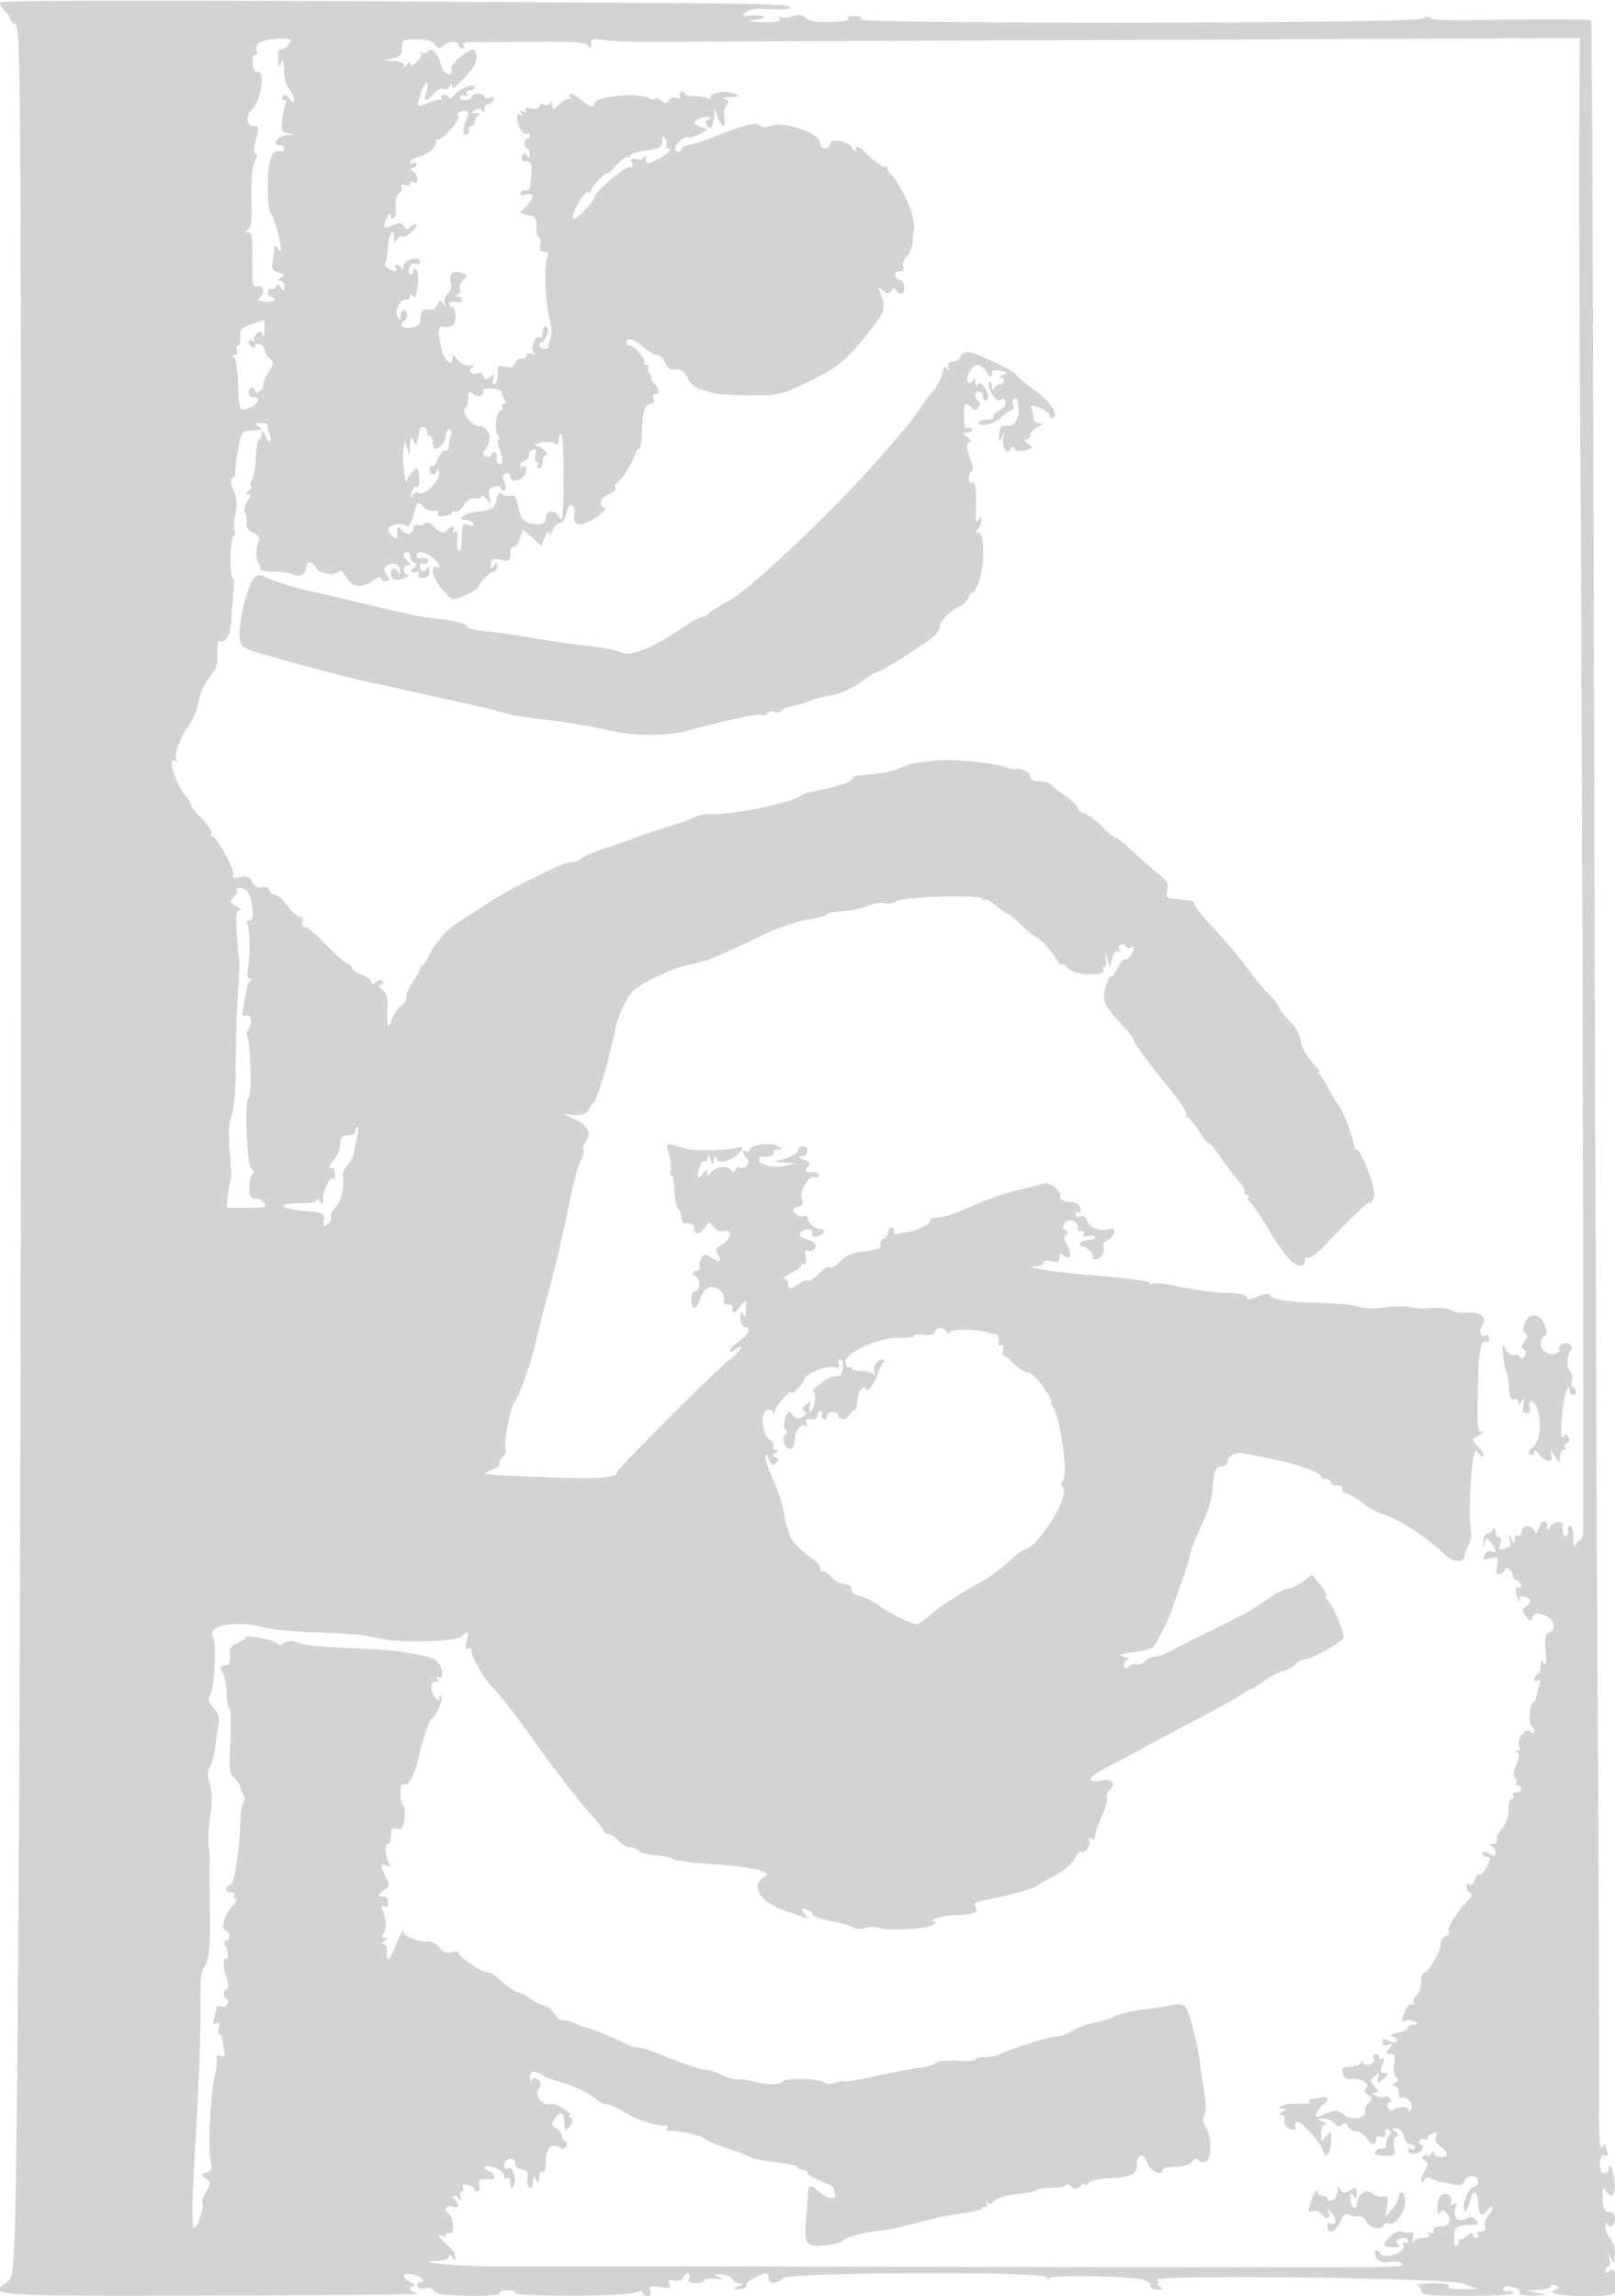 <svg xmlns="http://www.w3.org/2000/svg" width="500" height="711"><path d="M0 .83c0 .565.675 1.702 1.5 2.527.825.825 1.5 1.82 1.5 2.211 0 .391.788 1.287 1.75 1.991C6.409 8.772 6.5 22.104 6.5 263.169 6.5 495.11 5.668 668.029 4.422 695c-.415 8.988-.768 10.698-2.453 11.872-5.879 4.097-5.25 4.135 64.281 3.978 36.438-.082 65.013-.337 63.5-.566-2.734-.414-3.888-2.222-1.5-2.352.688-.037.237-.556-1-1.152-1.238-.597-2.25-1.482-2.25-1.967 0-1.376 5.331-.32 5.822 1.153.241.722.004 1.045-.526.717-.529-.327-.963.09-.963.928 0 1.075.655 1.358 2.229.963 1.389-.349 2.427-.044 2.755.808.39 1.017 3.137 1.414 10.694 1.544 5.814.1 9.932-.21 9.614-.724-.306-.495.786-.938 2.427-.984 1.641-.047 2.736.316 2.433.807-.733 1.185 33.975 1.131 37.103-.058 1.527-.581 2.412-.56 2.412.058 0 .536.661.975 1.469.975.956 0 1.246-.578.832-1.658-.543-1.414-.105-1.572 2.972-1.073 3.02.491 3.509.327 2.999-1.002-.47-1.226-.129-1.463 1.495-1.038 1.289.337 2.31.012 2.637-.84.293-.764.983-1.389 1.533-1.389.55 0 .741.675.425 1.5-.421 1.097.125 1.5 2.031 1.5 1.434 0 2.607-.372 2.607-.827 0-.455 1.463-.676 3.25-.492 2.651.273 2.882.161 1.25-.608-1.742-.821-1.63-.921.869-.78 1.578.09 3.088.735 3.357 1.435.268.7 1.227 1.304 2.131 1.342 1.283.055 1.205.259-.357.93-1.908.82-1.897.863.25.93 1.238.038 2.254-.492 2.258-1.18.004-.687 1.219-1.812 2.699-2.5 3.494-1.622 4.293-1.576 4.293.25 0 1.948 2.433 1.924 4.4-.042 1.813-1.814 81.6-2.099 81.6-.292 0 .524.558.607 1.24.186 1.535-.949 24.77-.459 28.521.601 1.507.426 2.626 1.285 2.489 1.91-.138.626.762 1.13 2 1.122 1.819-.013 1.963-.201.75-.985-.825-.533-1.05-.983-.5-1 .55-.017.368-.431-.405-.92-2.841-1.799 89.837-.722 94.905 1.102l4.5 1.62-4.809.099c-2.974.061-4.573-.283-4.191-.901.387-.626-1.555-.97-5.191-.921-3.195.043-5.246.306-4.559.583.687.278 1.25 1.128 1.25 1.89 0 1.117 2.817 1.386 14.54 1.386 9.291 0 14.32-.356 13.931-.986-.335-.541-.997-.745-1.471-.452-.474.293-1.144.075-1.49-.484-.695-1.124 1.453-1.351 3.902-.411.867.332 1.328 1.007 1.023 1.5-.304.492 1.611.836 4.256.763 4.668-.127 4.707-.153 1.309-.868l-3.5-.737 3.75-.131c2.063-.073 3.75-.568 3.75-1.101 0-.532.765-.675 1.699-.316 1.063.408 1.251.802.5 1.052-3.704 1.235-.021 2.233 8.242 2.233 10.472 0 10.735-.143 9.889-5.356-.481-2.959-.86-3.449-1.963-2.534-1.003.833-1.367.836-1.367.012 0-.617.408-1.122.906-1.122.499 0 .715-1.013.48-2.25-.398-2.097-.362-2.114.523-.25.8 1.683.962 1.424 1.021-1.628.04-2.08-.57-4.158-1.43-4.872-.825-.685-1.464-2.202-1.421-3.372.043-1.171.307-1.563.585-.872.714 1.771 2.336.511 2.336-1.815 0-1.204-.685-1.941-1.804-1.941-1.426 0-1.846-.893-2.001-4.25-.156-3.361.023-3.884.854-2.5 1.851 3.084 3.04 1.892 2.741-2.749-.24-3.727-1.79-6.758-1.79-3.501 0 .55-.622 1-1.383 1-.899 0-1.34-1.055-1.26-3.015.086-2.113.533-2.857 1.494-2.489.932.358 1.176.016.76-1.066-.336-.877-.618-1.894-.626-2.262-.009-.367-.48.007-1.048.832-.726 1.054-.977-3.402-.846-15 .103-9.075-.099-63.75-.448-121.5-.348-57.75-.856-198.782-1.127-313.405-.271-114.623-.657-208.57-.857-208.77-.397-.396-18.023-.423-37.409-.057-6.738.128-12.385-.17-12.548-.661-.164-.492-1.21-.405-2.325.191-2.741 1.467-174.788 1.676-173.883.212.364-.589-.546-1.004-2.185-.995-1.807.01-2.357.303-1.54.821.727.462-1.54.882-5.32.987-4.648.128-7.019-.25-8.052-1.283-1.099-1.099-2.102-1.222-4.015-.495-1.402.533-3.032.672-3.62.308-.634-.392-.78-.191-.357.492.511.828-.932 1.115-5.096 1.013-5.561-.136-5.638-.172-1.809-.858 4.034-.722 1.775-1.579-2.979-1.13-1.599.152-1.735-.056-.709-1.082.851-.851 3.487-1.158 7.979-.932 3.69.186 6.332-.043 5.872-.509-1.245-1.259-.901-1.254-127.413-1.923C37.291.001 0 .13 0 .83m80.036 12.626c-.664.801-.918 1.926-.563 2.5.355.574.139 1.044-.48 1.044-.638 0-.989 1.192-.809 2.75.178 1.547.863 2.641 1.566 2.5 2.564-.513 1.027 9.313-1.838 11.75-1.763 1.5-1.636 5 .182 5 2.18 0 2.247.324.98 4.743-.576 2.007-.57 3.451.016 3.813.518.32.619 1.106.224 1.746-1.278 2.066-1.581 5.068-1.436 14.198.09 5.687-.121 6.96-1.279 7.735-.762.509-.719.739.14.75 1.342.016 1.493 1.218 1.372 10.866-.063 5.057.206 6.241 1.322 5.813 1.793-.688 2.766 1.737 1.289 3.214-.617.617-.92 1.16-.672 1.205 2.867.531 4.95.426 4.95-.25 0-.458-.45-.833-1-.833s-1-.702-1-1.559.412-1.305.915-.994c.503.311 1.143 0 1.423-.691.386-.95.768-.891 1.571.244.915 1.294 1.062 1.26 1.076-.25.008-.963-.547-1.757-1.235-1.765-.836-.011-.753-.342.25-1 1.25-.821 1.122-1.089-.768-1.606-1.791-.491-2.176-1.174-1.832-3.25.239-1.446.479-3.304.533-4.129.087-1.333.205-1.333 1.067 0 .631.977.975 1.069.985.264.026-2.118-2.413-10.736-3.202-11.313-1.004-.734-1.202-11.624-.286-15.701.66-2.938 1.531-3.719 3.753-3.368.412.065.75-.332.75-.882s-.661-1-1.469-1c-2.651 0-.431-2.994 2.326-3.136 2.397-.124 2.431-.177.364-.574-2.015-.386-2.224-.891-1.805-4.37.261-2.164.751-4.381 1.088-4.927.338-.546.111-.993-.504-.993s-.798-.518-.406-1.151c.493-.798 1.125-.586 2.059.691 1.15 1.573 1.347 1.605 1.347.223 0-.891-.675-2.295-1.5-3.12-.841-.841-1.531-3.399-1.57-5.822-.054-3.332-.267-3.863-.93-2.321-.709 1.65-.872 1.402-.93-1.417-.038-1.879.209-3.138.549-2.797.612.612 3.381-1.611 3.381-2.715 0-1.281-8.816-.498-9.964.885m44.413 1.405c.041 2.113-.525 2.739-2.949 3.259l-3 .643 3.25.119c1.861.067 3.257.652 3.265 1.368.011.833.339.75.985-.25.636-.984.975-1.074.985-.26.01.844.638.707 1.964-.428 1.072-.918 1.677-2.108 1.345-2.645-.332-.537-.115-.674.482-.305.597.369 1.382.191 1.744-.394 1.006-1.629 3.24.665 3.995 4.101.668 3.042 3.801 4.237 3.279 1.25-.301-1.724 6.015-6.843 7.102-5.756.916.915.698 3.813-.396 5.265-3.127 4.152-6.502 7.296-6.515 6.07-.013-1.182-.15-1.185-.889-.02-.48.758-1.361 1.076-1.958.708-.596-.369-1.872.248-2.834 1.371-2.352 2.748-3.459 2.581-2.343-.354.501-1.319.636-2.673.299-3.009-.336-.337-1.187 1.062-1.891 3.109-1.547 4.5-1.424 4.673 2.242 3.163 1.589-.654 3.26-1.105 3.713-1.003.454.103.586-.2.294-.672-.291-.472.125-.858.926-.858s1.456.444 1.456.987c0 .542.787.092 1.75-1 1.894-2.149 6.25-3.701 6.25-2.226 0 .498-.702.906-1.559.906-.924 0-1.268.47-.846 1.155.426.689.276.884-.371.483-.597-.369-1.368-.213-1.714.346-.348.562.291 1.016 1.431 1.016 1.132 0 2.059-.45 2.059-1s.9-1 2-1 2 .436 2 .969c0 .532.736.686 1.636.34 1.135-.435 1.48-.195 1.125.782-.281.775-1.017 1.297-1.636 1.159-.619-.137-1.132.538-1.14 1.5-.011 1.185-.261 1.363-.777.553-.502-.79-1.263-.88-2.234-.266-1.204.761-1.107.95.526 1.027 1.1.051 1.438.321.75.598-.687.278-1.25 1.142-1.25 1.921 0 .779-.47 1.417-1.044 1.417-.574 0-.915.563-.757 1.25.158.688-.16 1.362-.706 1.5-1.29.325-1.348-1.663-.132-4.504 1.146-2.68.56-3.536-1.802-2.63-.967.371-1.286.934-.726 1.281.562.347-.463 2.214-2.344 4.266-1.839 2.007-3.601 3.391-3.916 3.076-.315-.315-.573-.015-.573.666 0 1.829-2.401 3.907-5.379 4.654-1.442.362-2.621 1.086-2.621 1.608 0 .523.45.673 1 .333s1-.141 1 .441-.562 1.073-1.25 1.091c-.826.021-.711.445.338 1.25 1.63 1.251 1.47 4.181-.173 3.165-.503-.311-.915-.103-.915.463 0 .565-.749.74-1.664.389-1.037-.398-1.418-.241-1.011.418.359.581.009 1.591-.779 2.245-.839.696-1.279 2.393-1.063 4.1.202 1.602-.048 3.169-.557 3.484-.51.315-.933-.017-.941-.737-.02-1.708-1.948 1.149-1.97 2.92-.012.956.554.969 2.557.056 2.059-.938 2.741-.896 3.423.208.705 1.139 1.126 1.152 2.429.07.867-.719 1.576-.903 1.576-.408 0 1.332-3.727 4.285-4.47 3.542-.351-.352-1.057.023-1.569.832-.78 1.234-.933 1.189-.946-.279-.032-3.645-1.635-1.564-1.871 2.428-.135 2.298-.506 4.598-.823 5.112-.318.513.043 1.326.801 1.806 1.864 1.181 3.136 1.13 2.378-.096-.34-.55-.179-1 .358-1 .536 0 1.202.562 1.48 1.25.277.688.54.336.583-.782.084-2.156 5.079-3.484 5.079-1.35 0 .603-.631.854-1.401.558-.834-.32-1.607.245-1.907 1.393-.278 1.062-.097 1.931.402 1.931.498 0 .906-.54.906-1.2 0-.756.348-.849.942-.25.519.523.68 2.898.358 5.279-.389 2.884-.866 3.885-1.427 3-.633-.999-.846-1.019-.858-.079-.008.688-.501 1.138-1.095 1-1.787-.413-3.972 3.553-2.895 5.256.802 1.269.947 1.231.96-.256.008-.963.465-1.75 1.015-1.75 1.307 0 1.294 2.7-.016 3.51-1.651 1.02-.12 2.401 2.172 1.96 2.673-.515 2.916-.778 3.11-3.357.153-2.025.892-2.511 3.37-2.214.625.075 1.437-.646 1.804-1.603.575-1.499.811-1.536 1.708-.268.873 1.234.954 1.201.506-.205-.294-.922.142-2.239.97-2.926.922-.765 1.285-2.125.937-3.512-.668-2.658.66-3.767 3.451-2.881 1.807.573 1.848.779.434 2.193-.859.859-1.335 2.149-1.06 2.867.276.719-.036 1.525-.692 1.792-.887.361-.873.506.056.565.688.043 1.25.503 1.25 1.022 0 .518-.9.769-2 .557-1.1-.212-2 .039-2 .557 0 .519.45.943 1 .943s1 1.35 1 3c0 2.807-1.102 3.615-4.25 3.118-.767-.121-1.158 1.593-.77 3.382.119.55.415 2.063.658 3.361.609 3.255 3.348 6.046 3.395 3.46.031-1.686.161-1.67 1.75.204.947 1.116 2.615 1.877 3.717 1.696 1.492-.245 1.656-.093.643.6-1.586 1.086.209 2.698 1.864 1.675.554-.343 1.281.092 1.617.966.503 1.312.884 1.366 2.18.314 1.333-1.083 1.471-1.012.915.474-.361.963-.22 1.75.312 1.75.843 0 1.454-2.977 1.08-5.271-.068-.424.942-.503 2.247-.175 1.634.41 2.559.105 2.975-.98.332-.866 1.293-1.574 2.136-1.574.842 0 1.531-.436 1.531-.969 0-.532.787-.715 1.75-.405 1.08.347 1.32.24.626-.282-1.409-1.058.155-5.752 1.616-4.849.554.343 1.008-.304 1.008-1.436s.48-2.059 1.067-2.059c1.23 0 .16 4.311-1.199 4.833-1.443.555-.973 2.167.632 2.167.825 0 1.429-.338 1.341-.75-.087-.412.192-1.553.621-2.535.428-.981.276-3.681-.338-6-1.356-5.118-1.775-16.556-.695-18.965.58-1.293.335-1.75-.939-1.75-1.231 0-1.574-.571-1.201-1.999.288-1.099.094-2.264-.431-2.589-.524-.324-.88-1.337-.791-2.251.317-3.226-.093-3.951-2.584-4.576l-2.517-.632 2.017-2.165c2.569-2.757 2.575-4.167.017-3.498-1.1.287-2 .115-2-.384 0-.498.675-.906 1.5-.906 1.661 0 1.648.036 1.992-5.25.199-3.061-.094-3.75-1.593-3.75-1.265 0-1.647-.493-1.228-1.584.489-1.275.772-1.324 1.453-.25.647 1.022.849.924.861-.416.008-.962-.36-1.75-.818-1.75-.459 0-.834-.675-.834-1.5s.375-1.5.834-1.5c.458 0 .833-.477.833-1.059s-.338-.855-.75-.605c-1.108.671-2.703-1.5-3.081-4.195-.235-1.669.03-2.136.904-1.596.847.524.981.352.427-.545-.569-.921-.421-1.069.5-.5.839.519 1.067.417.634-.283-.443-.717.191-.935 1.846-.635 1.472.267 2.52-.011 2.52-.669 0-.62.646-.879 1.435-.576.79.303 1.654.013 1.921-.643.268-.657.522-.328.565.73.075 1.831.192 1.818 2.403-.259 1.278-1.201 2.701-1.842 3.161-1.424.459.417.512.197.116-.491-1.1-1.911.818-1.488 3.399.75 2.43 2.108 4 2.563 4 1.161 0-2.345 13.645-3.734 16.902-1.722.677.419 1.497.495 1.823.17.325-.325 1.229-.062 2.009.585 1.098.912 1.604.877 2.241-.154.458-.741 1.556-1.05 2.476-.697.909.349 1.397.22 1.085-.285-.313-.506-.111-1.202.448-1.548.559-.345 1.016-.182 1.016.364s1.285.956 2.856.911c1.571-.045 3.371.237 4 .626s1.144.279 1.144-.244c0-1.481 4.579-2.266 7.167-1.229 2.149.862 2.057.949-1.167 1.115-1.925.098-2.689.389-1.697.647 1.428.37 1.56.761.632 1.878-.644.776-.955 2.538-.691 3.916.643 3.367-.826 3.195-2.082-.244l-1.004-2.75-.079 2.691c-.091 3.093-1.595 4.512-2.443 2.303-.315-.822-.062-1.494.562-1.494.624 0 .869-.266.544-.591-.785-.786-4.742.501-4.742 1.542 0 .449 1.012 1.089 2.25 1.423 2.204.596 2.192.639-.604 2.112-1.57.827-3.221 1.277-3.669 1-.928-.574-3.977 2.176-3.977 3.585 0 .511.45.929 1 .929s1-.399 1-.887c0-.487 1.238-1.107 2.75-1.378 1.513-.271 5-1.4 7.75-2.51 8.887-3.588 12.614-4.511 13.726-3.399.628.628 1.9.696 3.266.177C242.924 37.318 254 41.26 254 44.523c0 .812.675 1.477 1.5 1.477s1.5-.645 1.5-1.434c0-1.931 5.064-1.055 6.75 1.168 1.105 1.458 1.25 1.466 1.25.075 0-1.034 1.334-.24 3.892 2.319 2.141 2.14 4.504 3.736 5.25 3.546.747-.19 1.034-.162.638.063-.397.226.222 1.389 1.374 2.586 2.093 2.176 5.676 9.248 6.317 12.47.187.939.435 2.157.553 2.707.117.55.121 1.225.008 1.5-.112.275-.309 1.913-.437 3.64-.128 1.728-.97 3.878-1.871 4.779-.902.902-1.385 2.301-1.075 3.11.353.919-.038 1.471-1.042 1.471-2.028 0-2.104 1.872-.107 2.638.825.317 1.5 1.428 1.5 2.469 0 2.078-1.486 2.533-2.566.786-.482-.779-.92-.724-1.483.186-.644 1.043-1.139 1.015-2.562-.143-1.596-1.3-1.687-1.246-.963.564 1.911 4.772 1.72 5.626-2.464 11.05-7.524 9.752-10.276 12.094-19.462 16.569-8.79 4.281-9.222 4.381-18.5 4.279-5.225-.057-10.175-.324-11-.594-.825-.27-2.719-.831-4.21-1.246-1.572-.438-3.228-1.926-3.945-3.547-.921-2.08-1.843-2.725-3.615-2.531-1.716.189-2.629-.399-3.279-2.109-.496-1.304-1.553-2.371-2.35-2.371-.796 0-2.785-1.125-4.419-2.5-3.097-2.606-5.182-3.21-5.182-1.5 0 .55.365 1 .811 1 1.475 0 5.245 4.101 4.652 5.06-.319.517-.029.94.645.94s.929.296.567.658c-.362.362-.156 1.262.456 2 .613.738.802 1.342.42 1.342-.382 0 .013.707.878 1.571 1.83 1.831 2.047 3.429.464 3.429-.609 0-.848.675-.531 1.5.338.881.013 1.5-.786 1.5-1.936 0-2.811 2.699-2.838 8.75-.013 2.887-.379 5.25-.813 5.25-.435 0-1.109 1.004-1.498 2.231-.78 2.458-4.491 8.075-5.683 8.604-.416.185-.502.748-.19 1.252.311.504-.586 1.355-1.994 1.89-2.656 1.01-3.462 3.556-1.349 4.26.666.222-.489 1.559-2.568 2.972-4.481 3.045-7.548 2.747-6.896-.668.243-1.269-.056-2.614-.665-2.99-.68-.421-1.341.495-1.719 2.383-.337 1.686-1.246 3.066-2.02 3.066s-1.814 1.012-2.312 2.25c-.542 1.348-.948 1.649-1.013.75-.059-.825-.65-.253-1.313 1.272l-1.205 2.772-2.779-2.589-2.778-2.589-1.069 3.066c-.588 1.686-1.475 2.815-1.971 2.508-.497-.307-.903.582-.903 1.976 0 2.282-.298 2.474-3 1.934-2.483-.497-2.997-.277-2.985 1.275.013 1.577.17 1.636.985.375.828-1.282.972-1.246.985.25.008.963-.495 1.75-1.118 1.75-1.131 0-4.867 3.768-4.867 4.909 0 .685-5.978 3.527-7.5 3.566-1.726.043-6.5-6.137-6.5-8.416 0-1.197.45-1.899 1-1.559 1.819 1.124 1.037-1.024-1.011-2.778-2.211-1.892-4.989-2.294-4.989-.722 0 .55.338.947.75.882 2.005-.317 3.304.221 2.74 1.134-.346.559-1.047.758-1.559.441-.512-.316-.931.127-.931.984 0 1.863 1.624 2.078 2.338.309.277-.687.54-.238.583 1 .057 1.63-.488 2.25-1.98 2.25-1.151 0-1.78-.452-1.426-1.025.349-.563.263-.96-.191-.881-2.053.356-2.694-.217-1.324-1.185 1.129-.799 1.191-1.187.25-1.568-.687-.279-1.25-1.145-1.25-1.924 0-.78-.45-1.417-1-1.417-1.356 0-1.26 1.34.2 2.8.933.933.933 1.2 0 1.2-1.6 0-1.551 2.982.05 3.063.688.035.196.486-1.092 1.002-2.662 1.067-4.158.482-4.158-1.624 0-1.77 1.646-1.904 2.338-.191.318.789.533.645.583-.393.096-2.007-2.095-2.988-4.012-1.795-1.154.718-1.181 1.244-.151 2.907 1.054 1.7 1.013 2.031-.25 2.031-.829 0-1.508-.463-1.508-1.03 0-.566-1.237-.123-2.75.985-3.325 2.435-6.485 1.843-8.305-1.558-.717-1.339-1.56-2.056-1.874-1.593-1.141 1.682-6.545.891-7.32-1.073-.748-1.897-2.892-2.049-2.911-.206-.022 2.169-2.034 3.442-3.879 2.454-1.006-.538-3.911-.979-6.454-.979-2.6 0-4.373-.408-4.05-.931.317-.512.171-1.181-.324-1.487-1.022-.632-.953-5.52.101-7.181.395-.623-.399-1.687-1.832-2.453-1.594-.853-2.366-1.978-2.088-3.04.242-.928.065-2.295-.394-3.038-.504-.815-.248-2.247.646-3.61 1.128-1.723 1.178-2.264.207-2.275-.893-.011-.834-.293.198-.946.809-.512 1.151-1.251.759-1.643-.392-.391-.289-1.223.23-1.848.518-.624 1.076-3.703 1.24-6.842.164-3.138.636-5.706 1.049-5.706.413 0 .78-.787.814-1.75.046-1.27.327-1.093 1.022.645.527 1.318 1.229 2.124 1.56 1.793.331-.331.25-1.409-.18-2.395s-.711-2.131-.624-2.543c.088-.412-.854-.743-2.091-.735-1.819.013-1.963.201-.75.985 1.619 1.046 1.375 1.145-3.44 1.398-1.599.084-2.134 1.285-3.049 6.852-.61 3.713-.862 6.757-.56 6.765.302.009-.025.38-.726.825-1.028.652-1.005 1.453.115 4.116.963 2.292 1.134 4.418.556 6.926-.459 1.99-.593 4.405-.298 5.368.295.963.169 1.751-.281 1.752-.449 0-.867 2.925-.929 6.5-.061 3.574.213 6.498.61 6.498s.532 1.912.301 4.25a267.413 267.413 0 00-.697 9.09c-.255 4.468-1.927 7.195-3.728 6.082-.397-.245-.647 1.502-.555 3.882.131 3.376-.415 5.022-2.482 7.478-1.457 1.732-2.965 5.077-3.35 7.433-.386 2.357-1.703 5.635-2.928 7.285-2.708 3.649-4.769 9.351-3.893 10.769.358.579.163.743-.441.37-2.662-1.645.26 7.591 3.525 11.144.687.748 1.25 1.793 1.25 2.322 0 .529 1.586 2.547 3.524 4.485 1.938 1.938 3.261 3.948 2.941 4.467-.321.519-.201.943.266.943 1.313 0 6.81 9.993 6.446 11.72-.249 1.181.259 1.387 2.21.898 1.945-.488 2.794-.148 3.659 1.467.723 1.352 1.786 1.931 2.975 1.62 1.032-.27 2.085.13 2.383.906.293.764 1.11 1.401 1.815 1.417.704.015 2.406 1.577 3.781 3.472s3.111 3.457 3.857 3.472c.791.017 1.117.654.781 1.528-.333.868-.017 1.5.748 1.5.728 0 3.608 2.415 6.399 5.366 2.791 2.952 5.782 5.637 6.645 5.969.864.331 1.57 1.022 1.57 1.536 0 .513 1.35 1.404 3 1.979 1.65.575 3 1.574 3 2.22 0 .898.333.899 1.411.004.965-.801 1.616-.839 2.059-.123.356.577.059 1.063-.661 1.081-.841.02-.653.529.525 1.421 1.13.857 1.76 2.475 1.644 4.218-.105 1.556-.125 3.954-.045 5.329.138 2.368.22 2.327 1.564-.765.781-1.796 2.018-3.496 2.75-3.776.732-.281 1.405-1.485 1.494-2.675.09-1.19 1.085-3.41 2.211-4.933 1.126-1.524 2.048-3.238 2.048-3.811 0-.572.34-1.04.756-1.04s1.382-1.462 2.147-3.25c1.426-3.331 5.859-8.325 9.053-10.199.986-.578 4.212-2.653 7.168-4.612 2.957-1.959 7.176-4.503 9.376-5.654 11.085-5.799 16.602-8.285 18.388-8.285 1.083 0 2.564-.562 3.291-1.25.726-.687 4.021-2.097 7.321-3.132 3.3-1.035 7.35-2.447 9-3.137 1.65-.691 6.375-2.281 10.5-3.534 4.125-1.253 7.991-2.65 8.591-3.103.6-.454 2.85-.808 5-.788 7.527.072 23.773-3.291 27.675-5.729 1.313-.82 1.576-.897 6.234-1.81 4.91-.964 9.5-2.62 9.5-3.428 0-.813.202-.854 7-1.441 2.475-.214 5.85-.985 7.5-1.714 1.65-.728 3.45-1.386 4-1.462l6.601-.901c5.08-.693 18.775.609 22.899 2.176.825.314 1.884.484 2.354.377 1.814-.411 4.646 1.078 4.646 2.443 0 .916 1.052 1.433 2.917 1.433 1.604 0 3.066.337 3.25.75.183.412 2.229 2.037 4.546 3.61 2.317 1.574 4.117 3.347 4 3.941-.117.594.687 1.27 1.787 1.502 1.1.233 3.668 2.117 5.706 4.187 2.039 2.07 3.887 3.584 4.107 3.364.22-.22 2.602 1.663 5.294 4.184 2.691 2.521 6.351 5.732 8.134 7.135 2.554 2.01 3.114 3.057 2.642 4.939-.405 1.61-.157 2.436.759 2.536.747.081 2.033.24 2.858.352.825.112 2.287.271 3.25.352.962.081 1.637.564 1.5 1.072-.138.508 2.675 4.018 6.25 7.8s8.066 9.104 9.981 11.826c1.914 2.723 4.952 6.428 6.75 8.233 1.798 1.806 3.269 3.684 3.269 4.173 0 .49 1.415 2.305 3.145 4.035s3.268 4.262 3.417 5.626c.287 2.616 2.202 6.004 4.941 8.743.902.902 1.27 1.647.818 1.655-.451.009-.371.346.179.75s1.9 2.502 3 4.661c1.1 2.16 2.476 4.41 3.057 5 1.081 1.098 4.482 10.07 4.671 12.324.058.688.404 1.25.77 1.25 1.507 0 6.017 12.093 5.41 14.509-.342 1.362-.948 2.275-1.348 2.028-.648-.4-4.058 2.832-14.858 14.085-1.814 1.89-3.727 3.172-4.25 2.848-.524-.323-.952.114-.952.971s-.606 1.559-1.347 1.559c-2.269 0-4.987-3.138-10.177-11.75-2.734-4.538-5.337-8.25-5.783-8.25-.446 0-.533-.45-.193-1s.115-1-.5-1-.891-.368-.613-.818c.279-.45-.502-1.912-1.733-3.25-1.232-1.338-3.704-4.57-5.495-7.182-1.79-2.613-3.577-4.75-3.971-4.75-.394 0-1.828-1.8-3.188-4s-2.891-4-3.403-4-.65-.281-.307-.623c.544-.544-1.93-4.357-6.06-9.344-4.884-5.897-10.23-13.146-10.23-13.871 0-.476-1.238-2.199-2.75-3.829-6.534-7.043-7.079-8.167-6.009-12.384.547-2.156 1.297-3.735 1.665-3.507.368.227 1.253-.904 1.966-2.514.712-1.61 1.885-2.928 2.605-2.928s1.582-.712 1.916-1.582c.837-2.181.762-2.632-.324-1.961-.512.317-1.218.111-1.569-.457-.351-.568-1.064-.769-1.585-.447-.521.322-.646 1.074-.277 1.671.394.637.207.798-.454.39-.689-.426-1.404.387-1.843 2.095l-.717 2.791-.794-2.5c-.785-2.477-.79-2.475-.456.22.185 1.496-.043 2.485-.507 2.198-.464-.287-.603.106-.308.874.852 2.221-9.338 1.733-10.989-.526-.697-.954-1.524-1.478-1.838-1.165-.313.314-1.125-.481-1.803-1.765-1.21-2.293-5.55-6.836-6.53-6.836-.274 0-2.12-1.575-4.102-3.5-1.982-1.925-3.915-3.5-4.295-3.5-.38 0-1.97-1.099-3.534-2.443-1.564-1.344-3.209-2.217-3.656-1.941-.446.276-.812.138-.812-.307 0-1.304-24.942-.602-26.569.748-.781.648-2.351.936-3.488.638-1.138-.297-3.585.093-5.439.868-1.855.775-5.424 1.527-7.933 1.673-2.509.145-4.563.553-4.566.907-.003.354-2.817 1.138-6.255 1.742-3.437.605-9.4 2.623-13.25 4.485-14.4 6.965-18.354 8.583-22.621 9.254-4.736.745-15.43 5.686-17.912 8.276-2.074 2.166-5.035 8.608-5.472 11.908-.197 1.481-.423 2.692-.503 2.692-.145 0-.472 1.228-1.33 5-1.113 4.888-3.983 14.045-4.545 14.5-.339.275-1.125 1.4-1.745 2.5-.829 1.469-2.024 1.942-4.5 1.78l-3.372-.219 3.207 1.455c4.184 1.898 5.548 4.415 3.734 6.896-.757 1.035-1.14 2.265-.851 2.733.289.468-.132 2.089-.936 3.603-.803 1.514-2.41 7.702-3.571 13.752-1.16 6.05-3.679 16.85-5.598 24-1.918 7.15-3.675 13.9-3.904 15-1.653 7.941-5.58 19.589-7.306 21.668-1.275 1.536-3.5 13.66-2.734 14.898.263.425-.18 1.43-.984 2.234s-1.196 1.728-.871 2.053c.325.325-.658 1.066-2.186 1.647s-2.602 1.214-2.389 1.408c.214.193 8.378.639 18.142.99 17.252.621 22.747.271 22.747-1.449 0-1.024 29.074-30.133 34.83-34.872 2.287-1.882 3.946-3.634 3.688-3.892-.258-.259-1.156.099-1.994.795-.883.733-1.524.834-1.524.241 0-.564 1.238-1.856 2.75-2.873 2.973-1.998 4.037-4.348 1.968-4.348-.705 0-1.375-1.238-1.49-2.75-.159-2.106.02-2.399.767-1.25.748 1.152.97.804.956-1.5l-.018-3-1.966 2.361c-1.763 2.116-2.431 2.081-2.085-.111.065-.413-.557-.75-1.382-.75-.825 0-1.447-.337-1.382-.75.322-2.04-.299-3.277-2.142-4.263-2.316-1.239-4.239.114-5.411 3.81-.946 2.98-2.565 2.793-2.565-.297 0-1.375.402-2.5.893-2.5 1.76 0 2.231-3.436.632-4.605-1.437-1.051-1.428-1.218.089-1.8.92-.353 1.399-.916 1.064-1.25-.334-.334-.158-1.449.392-2.476.935-1.747 1.161-1.764 3.465-.254 2.523 1.653 3.148 1.012 1.521-1.558-.659-1.042-.309-1.745 1.257-2.526 2.912-1.452 3.674-5.022.917-4.301-1.217.318-2.476-.184-3.289-1.312-1.269-1.76-1.366-1.756-2.686.128-1.627 2.323-3.255 2.551-3.255.454 0-1.353-1.187-1.944-3.25-1.618-.412.065-.75-.692-.75-1.682s-.465-2.265-1.033-2.833c-.568-.568-1.075-3.133-1.127-5.7-.051-2.567-.472-4.667-.935-4.667-.463 0-.599-.634-.302-1.409.298-.775.089-3.046-.463-5.046-1.097-3.972-1.448-3.856 5.36-1.775 2.258.69 13.085.434 15.744-.372 3.02-.916.914 2.294-2.408 3.67-2.502 1.036-3.174 1.009-3.913-.158-.702-1.109-.917-.982-1.007.59-.096 1.667-.249 1.584-.916-.5-.567-1.771-.83-1.972-.9-.691-.055.995-.499 1.563-.986 1.261-.488-.301-1.157.46-1.487 1.691-.967 3.61-.666 4.375.905 2.298 1.053-1.392 1.472-1.533 1.483-.5.011.961.261 1.069.75.326 1.279-1.941 5.39-2.734 6.436-1.242.743 1.06 1.063 1.082 1.461.101.28-.691.829-1.058 1.221-.816 1.585.979 3.655-1.29 2.359-2.586-1.483-1.483-1.663-3.22-.242-2.342.55.34 1 .162 1-.396 0-1.52 6.566-2.452 8.668-1.23 1.753 1.019 1.754 1.066.023 1.096-.995.016-1.531.48-1.191 1.03.538.87-1.49 1.475-3.75 1.118-.412-.065-.75.343-.75.907 0 1.736 4.472 2.836 8.076 1.987l3.424-.807-3.5-.229-3.5-.229 3.75-1.05c2.063-.577 3.75-1.645 3.75-2.373 0-.728.675-1.324 1.5-1.324 2.12 0 1.877 2.986-.25 3.063-1.284.047-1.121.316.614 1.01 1.955.783 2.15 1.205 1.128 2.437-1.044 1.257-.818 1.49 1.445 1.49 1.644 0 2.426.412 2.022 1.067-.363.586-.868.857-1.124.601-1.354-1.354-4.91 3.955-4.134 6.173.662 1.893.43 2.443-1.212 2.872-1.629.426-1.797.813-.85 1.955.65.783 1.784 1.192 2.521.909.737-.283 1.34-.046 1.34.526 0 1.4 2.204 3.397 3.75 3.397 2.143 0 1.445 1.982-.821 2.334-1.218.189-1.888-.091-1.546-.645.955-1.544-2.111-2.222-3.342-.739-.862 1.04-.442 1.563 1.917 2.385 2.061.719 2.84 1.528 2.449 2.546-.315.821-1.229 1.241-2.032.933-1.115-.428-1.346.063-.979 2.083.272 1.505.075 2.394-.459 2.064-.515-.318-.937-.159-.937.355s-1.463 1.655-3.25 2.536-2.687 1.613-2 1.625c.688.013 1.25.698 1.25 1.523 0 1.858.943 1.858 3.397 0 1.044-.79 2.279-1.2 2.746-.912.466.289 1.952-.667 3.301-2.122 1.35-1.456 2.913-2.363 3.476-2.016.562.348 1.975-.465 3.141-1.805 1.554-1.787 3.582-2.62 7.605-3.122 3.983-.498 5.345-1.052 4.973-2.022-.282-.734.134-1.584.924-1.887.79-.303 1.437-1.24 1.437-2.083 0-.842.45-1.531 1-1.531s.887.563.75 1.25c-.138.688.425 1.076 1.25.863a35.042 35.042 0 013-.609c2.901-.428 7-2.466 7-3.479 0-.564 1.112-1.025 2.471-1.025 1.36 0 5.072-1.16 8.25-2.577 7.188-3.205 12.451-5.022 18.359-6.336 2.519-.561 5.245-1.275 6.058-1.587 1.78-.683 5.715 2.516 5.145 4.182-.244.712.877 1.309 2.817 1.5 2.158.213 3.304.897 3.473 2.073.138.965-.159 1.501-.661 1.191-.502-.31-.912-.039-.912.602s.652.916 1.449.61c.876-.336 1.693.213 2.066 1.391.665 2.094 4.535 3.529 6.983 2.59 2.296-.881 1.829 2.116-.526 3.376-1.115.597-1.789 1.472-1.497 1.945.879 1.421-.579 4.04-2.249 4.04-.857 0-1.281-.279-.94-.619.775-.775-1.749-3.381-3.274-3.381-.621 0-.852-.45-.512-1 .34-.55 1.491-1 2.559-1s1.941-.408 1.941-.906c0-.499-.97-.653-2.156-.343-1.501.393-1.934.204-1.426-.618.438-.71.201-1.073-.594-.908-.728.151-1.255-.175-1.17-.725.33-2.134-2.405-3.505-3.752-1.882-1.032 1.244-1.029 1.686.019 2.333.958.592.992.985.131 1.517-.861.532-.8 1.274.238 2.875 1.781 2.745 1.154 5.27-.887 3.576-1.112-.922-1.403-.805-1.403.567 0 1.347-.555 1.592-2.5 1.103-1.442-.361-2.5-.196-2.5.392 0 .56-.788 1.048-1.75 1.082-5.772.209 4.313 1.823 18.5 2.961 8.938.716 16.25 1.706 16.25 2.198 0 .493.472.604 1.049.248.577-.357 4.515.126 8.75 1.073 4.236.947 10.51 1.775 13.943 1.839 4.115.078 6.245.527 6.25 1.317.006.887.898.827 3.431-.231 2.124-.888 3.55-1.05 3.757-.427.465 1.394 4.736 2.044 15.82 2.409 5.225.171 10.566.733 11.87 1.247 1.313.519 4.807.605 7.838.194 3.007-.408 6.441-.496 7.63-.194s3.287.505 4.662.453c5.877-.225 7.358-.101 8.399.703.605.468 2.901.756 5.101.639 4.209-.223 6.239 1.772 4.29 4.214-1.118 1.402-.096 3.601 1.279 2.751.512-.316.931.153.931 1.043 0 .89-.403 1.369-.895 1.065-1.693-1.047-2.362 2.963-2.6 15.602-.212 11.269-.06 12.613 1.378 12.175.945-.288.786.015-.383.73-1.1.673-2.189 1.383-2.421 1.579-.231.196.635 1.48 1.925 2.853 1.289 1.373 1.839 2.496 1.22 2.496s-1.527-.719-2.019-1.598c-1.392-2.488-2.893 18.479-1.796 25.098.182 1.1-.157 2.9-.753 4-.597 1.1-1.101 2.401-1.121 2.891-.108 2.734-3.276 2.724-6.226-.021-6.191-5.758-13.863-10.745-19.212-12.488-1.978-.644-4.832-2.2-6.342-3.458-1.509-1.257-3.653-2.574-4.764-2.927-1.111-.352-1.762-1.059-1.447-1.569.316-.51-.353-.928-1.485-.928-1.132 0-2.059-.45-2.059-1s-.675-1-1.5-1-1.502-.337-1.504-.75c-.006-1.277-8.135-4.144-15.996-5.642-4.125-.785-7.95-1.54-8.5-1.677-1.725-.429-4.5 1.221-4.5 2.676 0 .766-.648 1.393-1.441 1.393-2.091 0-2.875 1.764-3.113 7.001-.127 2.792-1.469 7.246-3.372 11.191-1.738 3.604-3.388 7.811-3.667 9.347-.279 1.537-1.345 5.082-2.371 7.878a707.476 707.476 0 00-3.084 8.583c-.671 1.925-1.693 4.4-2.27 5.5-.577 1.1-1.66 3.207-2.406 4.683-1.145 2.266-2.242 2.798-7.066 3.425-4.644.604-5.243.878-3.21 1.467 1.375.399 1.938.77 1.25.825-.687.055-1.25.83-1.25 1.722 0 1.308.283 1.388 1.456.414.801-.664 1.89-.94 2.42-.613.529.328 1.642-.084 2.472-.914.83-.83 2.259-1.509 3.176-1.509.917 0 2.862-.646 4.322-1.436 1.46-.789 6.479-3.325 11.154-5.634 13.017-6.43 14.155-7.058 19.24-10.615 2.607-1.823 5.462-3.315 6.345-3.315.884 0 2.958-.962 4.61-2.139l3.003-2.138 2.379 2.769c1.309 1.523 2.157 3.129 1.885 3.569-.272.441-.05 1.076.493 1.411 1.299.803 5.052 9.328 5.021 11.405-.022 1.489-10.064 7.123-12.696 7.123-.569 0-1.559.631-2.199 1.402-.639.771-2.382 1.706-3.872 2.078-1.49.372-4.141 1.766-5.892 3.098-1.751 1.332-3.482 2.422-3.846 2.422-.364 0-1.857.847-3.317 1.883-1.46 1.035-8.279 4.813-15.154 8.395s-14.525 7.654-17 9.048c-2.475 1.394-6.867 3.726-9.761 5.182-5.493 2.765-6.202 4.835-1.322 3.859 3.261-.653 4.73.843 2.762 2.811-.737.737-1.161 1.877-.942 2.534.219.657-.532 3.297-1.669 5.868-1.138 2.571-2.068 5.319-2.068 6.106 0 .839-.485 1.132-1.17.709-.746-.461-.973-.209-.625.696.56 1.46-1.572 4.209-2.525 3.256-.293-.293-1.204.746-2.025 2.31-.836 1.594-3.615 3.931-6.323 5.319-2.658 1.361-5.057 2.719-5.332 3.017-.684.741-8.375 2.913-14.785 4.176-4.112.811-5.05 1.325-4.224 2.32 1.378 1.661-.736 2.506-6.323 2.526-3.497.013-9.198 1.862-6.168 2 .55.025.149.54-.89 1.144-2.195 1.274-14.928 1.881-16.686.794-.655-.405-2.476-.368-4.044.082-1.569.45-3.08.45-3.357.002-.278-.449-3.412-1.394-6.965-2.1-3.554-.707-6.261-1.609-6.015-2.006.245-.397-.264-.994-1.131-1.326-2.487-.955-2.757-.728-1.284 1.082 1.22 1.501 1.151 1.6-.628.896-1.1-.435-3.125-1.132-4.5-1.547-7.958-2.407-11.915-7.582-7.931-10.372 1.984-1.389 1.949-1.462-1.228-2.57-1.798-.626-8.01-1.416-13.805-1.754-5.795-.338-11.413-1.066-12.484-1.618-1.072-.553-3.693-1.11-5.825-1.239-2.133-.128-4.384-.74-5.002-1.358-.619-.619-1.865-1.125-2.77-1.125s-2.46-.9-3.455-2c-.995-1.1-2.415-2-3.155-2-.74 0-1.345-.396-1.345-.879 0-.484-1.687-2.677-3.75-4.874-3.236-3.446-13.69-16.997-18.214-23.608-3.181-4.649-10.645-14.248-12.55-16.139-2.641-2.622-6.486-9.211-6.486-11.116 0-.843-.485-1.202-1.107-.818-.772.477-.894-.283-.405-2.513.696-3.166.683-3.179-1.392-1.403-2.076 1.777-17.801 2.291-25.096.82a2950.55 2950.55 0 01-5-1.013c-1.375-.279-8.125-.702-15-.938s-14.072-.9-15.993-1.474c-8.271-2.473-18.28-.723-16.094 2.814 1.128 1.826.564 15.381-.742 17.822-.875 1.635-.689 2.459.951 4.22 1.599 1.716 1.907 2.987 1.428 5.893a199.384 199.384 0 00-.996 6.864c-.212 1.737-.901 4.121-1.531 5.299-.838 1.566-.855 3.022-.064 5.419.735 2.227.781 5.402.144 9.901-.516 3.642-.737 7.883-.491 9.423.245 1.54.406 3.25.356 3.8-.109 1.214-.087 9.685.048 18.5.141 9.232-.372 13.519-1.827 15.272-.845 1.018-1.222 4.631-1.135 10.876.125 9.057-.346 22.055-1.589 43.852-1.041 18.251-1.153 26-.375 26 .989 0 3.28-6.963 2.536-7.707-.315-.316.202-1.894 1.15-3.508 1.637-2.786 1.635-2.999-.049-4.237-1.68-1.234-1.669-1.33.203-1.819 1.601-.419 1.852-1.059 1.322-3.373-1.002-4.375-.124-20.871 1.457-27.356.335-1.375.51-3.284.388-4.242-.15-1.191.262-1.558 1.302-1.158 1.173.45 1.398.048.981-1.758-.297-1.288-.579-2.904-.627-3.592-.047-.687-.419-1.25-.826-1.25s-.486-.97-.176-2.156c.421-1.609.23-1.95-.751-1.344-1.002.619-1.162.239-.671-1.594.354-1.323.65-2.792.657-3.263.008-.471.652-.612 1.431-.313a1.534 1.534 0 001.969-.893c.303-.79.19-1.437-.251-1.437s-.802-.675-.802-1.5.373-1.5.827-1.5c.827 0 .642-2.172-.426-5-.751-1.989-.575-5.02.262-4.502.882.544.613-2.703-.352-4.266-.421-.68-.288-1.232.297-1.232 1.435 0 1.351-2.736-.099-3.219-1.611-.537-.388-4.818 2.158-7.551 1.143-1.226 1.584-2.23.98-2.23-.604 0-.82-.45-.48-1 .34-.55-.084-1-.941-1-1.921 0-2.056-1.595-.195-2.309 1.261-.484 2.676-9.852 3.135-20.753.083-1.959.481-4.096.885-4.75.404-.653.383-1.75-.047-2.438-.429-.687-.872-1.85-.983-2.584-.111-.734-.952-1.883-1.87-2.554-1.428-1.044-1.598-2.687-1.184-11.416.267-5.608.14-10.196-.281-10.196-.421 0-.806-2.024-.856-4.497-.049-2.474-.572-5.399-1.162-6.5-1.081-2.021-1.015-2.148 1.249-2.383.753-.078 1.123-1.218.93-2.864-.25-2.131.248-2.994 2.25-3.906 1.413-.644 2.57-1.484 2.57-1.867 0-.382 2.25-.25 5 .293 2.75.544 5 1.383 5 1.865s.84.351 1.868-.29c1.086-.679 2.654-.838 3.75-.38 2.477 1.035 4.783 1.285 17.882 1.938 6.05.302 12.125.717 13.5.922 8.717 1.302 11.606 2.108 12.701 3.546 1.594 2.094 1.702 5.49.144 4.528-.723-.448-.882-.274-.425.465.42.681.224 1.063-.463.905-1.735-.4-1.946 2.52-.339 4.717.903 1.235 1.382 1.419 1.382.532 0-.746.274-1.083.609-.748.709.709-1.771 6.724-2.773 6.724-.693 0-3.153 7.146-4.303 12.5-1.077 5.012-2.961 8.55-4.282 8.043-.849-.326-1.251.606-1.251 2.905 0 1.862.38 3.535.844 3.719.464.183.646 1.967.405 3.964-.362 2.984-.78 3.543-2.345 3.134-1.514-.396-1.904.038-1.904 2.118 0 1.44-.419 2.617-.932 2.617-1.093 0-.821 3.973.409 5.962.631 1.022.421 1.213-.813.739-2.032-.78-2.08-.022-.223 3.538 1.317 2.525 1.26 2.857-.729 4.25-1.186.831-1.832 1.567-1.435 1.636.398.069 1.173.181 1.723.25s1 .462 1 .875v1.809c0 .582-.526.734-1.17.336-.827-.511-.936-.162-.371 1.191 1.249 2.991 1.359 5.798.282 7.164-.687.871-.57 1.255.387 1.265 1.078.012 1.05.224-.128.985-.825.533-.988.976-.361.985.626.008 1.118.578 1.092 1.265-.179 4.84.662 4.614 2.788-.75 1.308-3.3 2.401-5.269 2.429-4.375.05 1.55 4.649 3.346 8.002 3.126.798-.053 2.234.808 3.192 1.913 1.187 1.368 2.397 1.8 3.8 1.354 1.132-.359 2.058-.209 2.058.333 0 .907 6.522 5.467 8.25 5.768.412.072 1.088.194 1.5.272.412.078 2.273 1.484 4.136 3.125 1.862 1.641 3.938 2.984 4.615 2.984.676 0 2.373.9 3.772 2 1.398 1.1 3.249 2 4.112 2s2.317 1.142 3.231 2.537c.914 1.395 2.162 2.357 2.773 2.137.611-.22 2.344.223 3.851.983 1.506.761 3.081 1.35 3.5 1.309.72-.07 8.763 3.243 12.496 5.148.955.487 2.474.886 3.375.886.902 0 4.17 1.063 7.264 2.362 6.765 2.84 12.253 4.636 14.196 4.644.786.004 2.746.693 4.357 1.533 1.61.84 3.635 1.44 4.5 1.335.864-.106 2.697.092 4.072.439 5.425 1.368 9.117 1.478 10.215.302 1.254-1.342 11.649-1.018 13.162.411.482.455 1.899.44 3.147-.035 1.249-.475 2.464-.67 2.7-.434.236.237 4.67-.512 9.853-1.662 5.183-1.151 11.184-2.279 13.337-2.507 2.153-.229 4.5-.902 5.216-1.496.717-.595 3.793-.926 6.838-.737 3.044.19 5.534.008 5.533-.405 0-.413 1.355-.75 3.013-.75 1.657 0 3.795-.424 4.75-.943 2.958-1.607 14.601-5.25 17.28-5.408 1.399-.082 3.696-.904 5.104-1.826 1.408-.923 4.313-1.995 6.456-2.384 2.143-.388 5.098-1.314 6.567-2.057 1.468-.743 5.068-1.625 8-1.96 2.931-.334 7.004-.966 9.05-1.402 2.679-.572 4.031-.422 4.826.536 1.201 1.448 3.885 11.836 4.506 17.444.213 1.925.795 5.975 1.293 9 .499 3.025.597 5.95.219 6.5-.875 1.272-.768 2.632.347 4.391 1.771 2.797 1.716 9.846-.081 10.536-.919.352-1.972.154-2.339-.44-.447-.722-1.095-.568-1.953.466-.755.909-2.882 1.547-5.161 1.547-2.133 0-3.878.354-3.878.787 0 2.29-3.734.755-4.757-1.955-1.272-3.368-3.243-2.991-3.243.62 0 2.896-1.991 3.82-8.882 4.121-3.193.14-5.729.783-6.235 1.582-.469.74-.859.952-.868.473-.008-.48-.69-.313-1.515.372-1.197.993-1.803.993-3 0-.825-.685-1.5-.852-1.5-.372 0 .479-1.913.866-4.25.858-2.338-.008-4.494.318-4.793.724-.299.406-2.922.937-5.828 1.18-2.967.248-6.09 1.17-7.119 2.101-1.437 1.301-1.93 1.373-2.279.334-.244-.729-.326-.537-.181.426.145.964-.106 1.523-.558 1.244-.452-.279-.972-.101-1.157.396-.184.496-2.81 1.164-5.835 1.485-3.025.32-8.875 1.529-13 2.687s-9.075 2.277-11 2.486c-6.22.675-12.227 2.2-12.889 3.272-.356.575-2.965 1.248-5.799 1.496-6.092.534-6.509-.186-5.674-9.817.286-3.3.559-6.562.608-7.25.121-1.736 1.301-1.561 3.359.5 2.196 2.2 5.736 2.582 4.951.534-.306-.796-.556-1.639-.556-1.874 0-.234-1.8-1.146-4-2.027-2.2-.88-4-2.001-4-2.492 0-.49-.675-.891-1.5-.891s-1.5-.388-1.5-.862-3.018-1.171-6.707-1.549c-3.688-.378-7.176-1.033-7.75-1.455-.573-.423-3.743-1.638-7.043-2.701-3.3-1.063-6.532-2.433-7.183-3.044-1.234-1.16-8.826-2.838-11.167-2.468-.749.118-1.05-.274-.676-.879.371-.6.304-.989-.15-.864-2.066.569-8.964-1.557-12.699-3.914-2.262-1.429-4.791-2.581-5.619-2.561-.828.021-2.406-.73-3.506-1.668-2.415-2.06-7.906-4.62-12-5.596-1.65-.393-3.45-1.033-4-1.422-2.861-2.022-4.499-1.924-4.421.264.043 1.221.312 1.638.597.927.39-.97.856-1.011 1.876-.164 1.069.886 1.107 1.53.178 3.016-1.275 2.042 1.543 5.311 3.877 4.498.609-.212 2.409.473 4 1.522 1.591 1.049 2.443 1.917 1.893 1.929-.55.012-.476.355.165.763.865.55.8 1.239-.25 2.675-1.431 1.958-1.537 1.815-1.819-2.447-.134-2.042-1.639-1.889-2.987.303-.882 1.434-.75 2.008.641 2.8.962.548 1.75 1.649 1.75 2.447 0 .797.436 1.45.969 1.45.532 0 .71.672.395 1.494-.319.83-1.082 1.171-1.719.766-2.99-1.904-4.607-.314-4.63 4.549-.009 1.948-.426 3.055-1.015 2.691-.555-.343-1.007.409-1.015 1.691-.013 1.858-.205 2.016-.985.809-.78-1.207-.972-1.049-.985.809-.009 1.415-.439 2.047-1.109 1.633-.602-.372-.894-1.726-.648-3.009.341-1.786-.047-2.403-1.656-2.633-1.156-.165-2.102-.975-2.102-1.8 0-2.099-2.899-1.883-3.309.246-.228 1.183.13 1.568 1.109 1.192 1.697-.651 2.876 3.679 1.564 5.747-.585.923-.838.626-.849-.994-.008-1.282-.46-2.034-1.015-1.691-.55.34-1-.04-1-.843 0-.804-1.35-1.932-3-2.507-2.972-1.036-4.385.105-1.5 1.212 1.81.694 2.014 2.792.25 2.563-2.812-.365-3.937.146-3.401 1.543.31.807.133 1.734-.393 2.059-.526.325-.956.167-.956-.351 0-.519-.936-1.187-2.079-1.486-1.546-.405-1.933-.165-1.511.935.312.813.164 1.23-.328.926-.493-.305-.707.459-.478 1.698.23 1.238.151 1.689-.176 1.001-.327-.687-1.097-1.25-1.711-1.25-.776 0-.751.366.083 1.2 1.792 1.792 1.452 2.679-.8 2.09-1.981-.518-2.818 1.086-1.115 2.139 1.55.958 1.972 6.73.448 6.145-.733-.281-1.333-.049-1.333.516 0 .566-.45.75-1 .41-2.057-1.272-.905.787 1.5 2.679 1.375 1.081 2.493 2.721 2.485 3.644-.014 1.448-.148 1.472-.985.177-.646-1-.974-1.083-.985-.25-.009.753-1.507 1.3-3.765 1.375-8.101.269 7.238 1.765 17.25 1.682 5.5-.045 68.725.024 140.5.154 149.697.272 141 .328 141-.909 0-.522-1.585-.795-3.522-.607-2.658.258-3.77-.123-4.535-1.552-1-1.867.349-2.847 1.456-1.057 1.215 1.966 7.979-.409 7.17-2.517-.303-.788-.105-1.15.442-.812.544.336.989.134.989-.448 0-1.297-2.666-1.409-3.447-.144-.311.503 0 1.142.691 1.421.691.278.045.542-1.435.585-1.48.043-2.859-.258-3.064-.671-.668-1.34 3.993-5.03 5.319-4.21.69.426 1.825.556 2.522.288.866-.332 1.129.252.83 1.843-.241 1.281-.171 1.767.156 1.079s1.709-1.25 3.07-1.25c1.617 0 2.228-.401 1.763-1.155-.448-.723-.274-.882.465-.425.706.436 1.069.197.905-.596-.168-.806.673-1.332 2.149-1.346 2.848-.025 3.785-1.919 2.009-4.059-1.007-1.213-1.42-1.256-2.079-.216-.558.878-.823.489-.823-1.203 0-1.375.366-3.078.814-3.784 1.145-1.803 4.18-.445 3.422 1.531-.425 1.108-.224 1.345.67.792.92-.569 1.114-.265.693 1.086-.925 2.967.715 4.796 3.138 3.499 1.546-.827 2.3-.747 3.203.341.946 1.14.818 1.435-.645 1.489-5.684.209-6.016.415-6.143 3.801-.069 1.83.292 3.069.802 2.754.51-.315.796-1.121.635-1.791-.161-.67-.094-.853.148-.407s1.293.039 2.336-.905c1.11-1.004 1.896-1.237 1.896-.561 0 .635.477 1.155 1.059 1.155s.781-.45.441-1 .136-1 1.058-1c1.114 0 1.519-.596 1.21-1.78-.256-.978.141-2.346.883-3.039.742-.693 1.335-1.805 1.317-2.47-.017-.666-.688-.344-1.489.716-1.79 2.365-2.729 1.579-2.871-2.4-.114-3.186-1.346-4.065-2.139-1.527-1.38 4.417-1.711 4.976-2.186 3.699-.648-1.743 1.666-7.184 2.941-6.913.556.117 1.143-.574 1.305-1.536.375-2.232-3.339-2.408-4.187-.198-.441 1.148-1.374 1.38-3.593.893-1.648-.362-3.504-.735-4.123-.83-.619-.094-1.739-.554-2.488-1.021-.858-.536-1.685-.34-2.234.528-.645 1.018-.877 1.048-.889.114-.008-.695.548-2.171 1.235-3.28 1.014-1.637.994-2.176-.107-2.862-.945-.588-1.021-1.051-.25-1.528.609-.376 1.114-.32 1.122.125.009.445.452.134.985-.691.646-1 .974-1.083.985-.25.008.688.915 1.25 2.015 1.25 2.568 0 2.558-1.496-.022-3.303-1.279-.896-1.79-2.024-1.389-3.068.471-1.227.219-1.493-.978-1.033-.886.34-1.611 1.046-1.611 1.57s-.419.693-.931.377c-.512-.317-1.213-.118-1.559.441-.345.559-.166 1.016.4 1.016.565 0 .768.675.452 1.5-.651 1.695-4.362 2.071-4.362.441 0-.582.45-.781 1-.441s1 .141 1-.441-.626-1.059-1.392-1.059c-.765 0-1.674-1.125-2.019-2.5-.369-1.472-1.339-2.494-2.358-2.485-1.497.014-1.528.159-.231 1.076 1.09.771 1.169 1.196.289 1.555-.736.301-.997 1.564-.665 3.224.511 2.555.322 2.73-2.931 2.73-2.259 0-3.318-.413-3.024-1.179.248-.648 1.212-1.121 2.141-1.05.938.072 1.563-.474 1.405-1.226-.157-.746.202-1.943.798-2.661.752-.905.762-1.505.036-1.954-1.021-.631-1.45.071-1.127 1.843.088.48-.534.606-1.381.281-.957-.367-1.541-.035-1.541.877 0 2.058-1.3 1.828-3-.531-.793-1.1-2.256-2-3.252-2s-2.074-.686-2.396-1.526c-.42-1.094-.939-1.232-1.836-.487-.89.738-1.613.601-2.506-.475-.69-.831-2.212-1.48-3.382-1.442-2.076.069-2.079.092-.128.93 1.1.473 1.438.891.75.93-.688.038-1.236 1.306-1.218 2.82.03 2.634.094 2.668 1.5.809 1.086-1.436 1.498-1.566 1.583-.5.408 5.107-1.62 8.762-2.629 4.74-.563-2.242-6.45-8.799-7.9-8.799-.322 0-.586.691-.586 1.535 0 1.216-.409 1.317-1.963.485-1.153-.618-1.728-1.663-1.393-2.535.331-.861 0-1.491-.787-1.5-1.047-.012-1.014-.237.143-.985 1.333-.862 1.333-.973 0-1-1.24-.025-1.261-.182-.124-.902.757-.479 3.111-.754 5.232-.61 2.12.144 3.612-.132 3.315-.613-.298-.481.048-.909.768-.952.72-.042 2.097-.227 3.059-.411 2.056-.394 2.334 1.037.425 2.188-.729.44-1.615 1.588-1.969 2.55-.596 1.622-.391 1.645 2.794.315 3.116-1.302 3.647-1.267 5.681.381 2.386 1.931 7.272.912 6.515-1.359-.196-.588.282-1.708 1.063-2.489 1.225-1.225 1.195-1.544-.225-2.339-1.241-.695-1.373-1.248-.537-2.256 1.211-1.459-1.967-3.106-5.12-2.653-.915.131-1.855-.657-2.156-1.809-.444-1.699-.06-2.041 2.289-2.041 1.553 0 3.05-.562 3.328-1.25.338-.839.53-.87.583-.094.044.639.943.931 2.01.652 1.148-.3 1.713-1.073 1.393-1.907-.296-.77-.04-1.401.569-1.401s1.107.477 1.107 1.059.449.782.997.443c.659-.408.668.25.025 1.941-.783 2.06-.672 2.557.574 2.557 1.375 0 1.38.167.047 1.5-1.992 1.992-2.729 1.896-1.924-.25.577-1.542.452-1.584-1.057-.357-1.605 1.306-1.607 1.511-.032 3.25 1.327 1.467 1.385 1.86.275 1.872-1.204.013-1.203.144.004.908.775.49 1.967.678 2.649.416.682-.261 1.537.005 1.9.593.363.587.198 1.068-.368 1.068-.565 0-.769.672-.454 1.494.316.822.975 1.247 1.465.944 1.915-1.184 4.9-1.263 4.914-.131.01.747.357.654.928-.249.956-1.512-1.681-4.338-3.182-3.41-.419.258-.761-.457-.761-1.589s-.562-2.066-1.25-2.074c-.836-.011-.753-.342.25-1 1.12-.736 1.196-1.182.302-1.762-.717-.465-.994-2.07-.69-4 .403-2.555.159-3.223-1.174-3.223-1.455 0-1.497-.229-.31-1.687 1.201-1.478 1.154-1.606-.378-1.032-1.182.443-1.75.168-1.75-.848 0-1.178.42-1.279 1.939-.465 1.169.625 2.167.669 2.513.11.315-.509-.221-1.127-1.19-1.372-1.212-.306-.748-.68 1.488-1.2 1.788-.416 3.25-1.15 3.25-1.631 0-.481.788-.882 1.75-.89 1.413-.013 1.479-.187.341-.908-.775-.49-2.013-.66-2.75-.377-1.638.628-1.67.116-.195-3.122.631-1.383 1.6-2.235 2.155-1.892.554.343.718.154.365-.418-.354-.573.026-1.597.845-2.277.819-.68 1.489-2.531 1.489-4.113 0-1.583.337-2.881.75-2.885 1.313-.012 5.25-6.535 5.25-8.698 0-1.145.704-2.351 1.563-2.681.86-.33 1.29-1.043.955-1.586-.615-.994 2.348-5.698 5.92-9.397 1.29-1.336 1.54-2.138.75-2.402-.654-.218-1.188-1.06-1.188-1.871 0-.812.48-1.179 1.067-.816.587.362 1.313-.281 1.614-1.43.301-1.149.91-1.865 1.354-1.59.445.274 1.484-.856 2.31-2.511 1.281-2.568 1.292-3.011.078-3.011-.782 0-1.423-.466-1.423-1.035 0-.702.644-.691 2 .035 1.573.842 2 .76 2-.381 0-.799-.562-1.679-1.25-1.957-.759-.306-.575-.535.469-.583.971-.045 1.504-.638 1.225-1.364-.271-.707.418-2.263 1.531-3.458 1.243-1.334 2.025-3.541 2.025-5.715 0-1.948.477-3.542 1.059-3.542s.781-.45.441-1 .084-1 .941-1 1.559-.45 1.559-1-.477-1-1.059-1-.8-.419-.484-.931c.317-.512.122-1.211-.432-1.553-.652-.403-.508-1.818.409-4.011 1.055-2.526 1.116-3.511.241-3.868-.813-.332-.772-.503.134-.558.72-.043 1.004-.572.632-1.174-1.165-1.886 1.659-6.067 3.221-4.77.916.76 1.338.774 1.338.046 0-.584-.365-1.289-.811-1.564-1.029-.636-.65-6.682.471-7.502.462-.338.901-1.065.975-1.615.074-.55.46-2.069.857-3.375.495-1.628.374-2.16-.385-1.691-.609.376-1.107.234-1.107-.316s.45-1.278 1-1.618c.55-.34 1.007-1.604 1.015-2.809.013-1.792.196-1.918 1.007-.691.694 1.051.847-.043.51-3.653-.369-3.941-.135-5.285.993-5.718 2.599-.997 1.707-4.352-1.448-5.452-2.414-.842-3.037-.728-3.572.652-.583 1.504-.794 1.472-2.111-.317-1.301-1.768-1.273-2.127.249-3.24 1.798-1.315 1.308-2.515-1.177-2.88-.868-.127-1.202.262-.81.946.365.639.281.813-.188.386-1.243-1.13-1.67-4.967-.471-4.226.552.341 1.003.129 1.003-.47 0-.6-.672-1.349-1.494-1.664-.822-.316-1.319-.864-1.105-1.219.214-.355-.239-1.225-1.006-1.934-.767-.71-1.395-.87-1.395-.357 0 .512-.679 1.193-1.509 1.511-1.202.461-1.402-.032-.982-2.416.492-2.792.355-2.953-2.002-2.361-2.081.522-2.416.338-1.889-1.034.352-.918 1.257-1.432 2.011-1.143 1.734.666 1.703-.389-.081-2.742-1.318-1.74-1.412-1.715-1.876.5-.355 1.693-.446 1.51-.331-.669.088-1.65.559-2.849 1.047-2.665.489.185 1.269-.265 1.735-1 .649-1.023.85-.927.862.415.008.962.495 1.75 1.082 1.75.638 0 .793.867.385 2.151-.553 1.744-.361 2.028 1.014 1.5.934-.358 1.844-.651 2.022-.651.179 0 .133-1.012-.102-2.25-.398-2.097-.362-2.114.523-.25.854 1.798.958 1.817 1.021.191.038-.995.52-1.531 1.07-1.191.55.34 1-.035 1-.834 0-2.141 2.803-2.841 3.854-.962.79 1.412.997 1.342 1.594-.541.825-2.597 2.524-2.865 2.622-.413.058 1.432.194 1.478.75.25.799-1.763 4.282-2.311 4.081-.642-.299 2.478.147 3.73 1.115 3.132.559-.346.777-1.016.484-1.49-.293-.474-.075-1.144.484-1.49.622-.385 1.061 1.041 1.132 3.681.064 2.37.322 3.521.573 2.559.252-.962.882-1.75 1.4-1.75.519 0 .976-1.238 1.017-2.75.284-10.542-.328-265.34-.786-327.25-.312-42.075-.485-89.707-.386-105.85l.181-29.35-137.308.55c-75.519.303-142.482.6-148.807.661-6.325.06-13.412-.2-15.75-.578-3.733-.605-4.252-.46-4.265 1.189-.012 1.426-.221 1.553-.87.53-.668-1.054-4.423-1.306-17.235-1.157-9.009.106-17.65.14-19.202.077-1.689-.069-2.569.295-2.191.907.347.561.154 1.021-.428 1.021S142 14.55 142 14c0-1.415-3.354-1.243-4.867.25-1.016 1.001-1.52.909-2.536-.467-.892-1.206-2.597-1.69-5.734-1.627-4.139.083-4.461.28-4.414 2.705m80.566 28.855c-.013 1.9-.726 2.309-5.015 2.878-2.75.365-5 1.131-5 1.701 0 .571-.284.754-.632.407-.347-.348-1.922.75-3.5 2.439-1.577 1.689-2.868 2.818-2.868 2.51 0-.308-1.125.565-2.5 1.94s-2.5 2.956-2.5 3.513c0 .558-.433.747-.962.42-1.079-.668-5.514 7.334-4.581 8.266.635.636 6.543-5.39 6.543-6.674 0-1.578 10.139-10.148 11.218-9.481.747.462.893.097.437-1.091-.544-1.418-.281-1.679 1.282-1.271 1.082.283 2.178 0 2.436-.629s.505-.366.548.585c.069 1.511.425 1.575 2.829.511 3.319-1.469 5.908-3.74 4.262-3.74-.621 0-.908-.359-.637-.798.271-.439.08-1.451-.426-2.25-.719-1.137-.922-.972-.934.764M77.906 100.355c-3.032.966-3.573 1.574-3.467 3.895.07 1.513-.273 2.75-.763 2.75-.489 0-.631.675-.314 1.5.316.825.027 1.507-.643 1.515-.761.01-.843.292-.219.75.55.404 1.094 4.054 1.209 8.111.241 8.501.418 8.843 3.787 7.308C80.253 124.928 80.861 123 78.5 123c-.825 0-1.5-.675-1.5-1.5s.45-1.5 1-1.5 1 .505 1 1.122c0 .768.482.723 1.524-.142.838-.696 1.294-1.495 1.013-1.776-.281-.281.385-1.96 1.48-3.732 1.757-2.842 1.814-3.367.487-4.469-.827-.686-1.504-1.82-1.504-2.518 0-.699-.675-1.53-1.5-1.847-.825-.316-1.5-.113-1.5.452 0 .566-.45.75-1 .41s-1-1.068-1-1.618.52-.679 1.155-.287c.634.393.907.307.604-.19-.302-.498.048-1.456.777-2.13 1.06-.979 1.418-.879 1.779.5.249.949.505.262.569-1.525.064-1.787.004-3.203-.134-3.145-.138.058-1.867.62-3.844 1.25M297.362 110.5c-.317.825-1.414 1.5-2.438 1.5-1.32 0-1.698.508-1.298 1.75.42 1.306.321 1.412-.391.419-.715-.998-1.096-.624-1.525 1.5-.315 1.557-1.391 3.731-2.391 4.831-1.001 1.1-3.02 3.8-4.488 6-1.468 2.2-3.844 5.35-5.28 7a8731.76 8731.76 0 00-7.332 8.438c-13.038 15.023-39.309 40.014-45.927 43.689-3.736 2.075-6.942 4.132-7.125 4.573-.184.44-.921.8-1.638.8-.718 0-3.493 1.495-6.167 3.323-9.478 6.477-16.097 9.126-19.158 7.668-1.487-.709-6.079-1.61-10.204-2.002-4.125-.392-11.325-1.409-16-2.259-4.675-.851-11.542-1.85-15.259-2.219-3.718-.37-6.528-1.046-6.246-1.503.467-.755-4.999-2.12-9.995-2.497-2.917-.22-8.977-1.44-17.5-3.523-4.125-1.008-12.675-3.026-19-4.483-6.325-1.458-12.959-3.393-14.741-4.3-2.851-1.452-3.406-1.473-4.607-.178-1.986 2.144-4.845 13.504-4.478 17.791.314 3.656.37 3.698 7.821 5.93 8.253 2.473 30.053 8.181 34.005 8.904 1.375.252 5.425 1.123 9 1.936 3.575.814 10.55 2.364 15.5 3.445 10.589 2.313 11.802 2.608 15.896 3.852 1.707.518 7.604 1.451 13.104 2.072 5.5.62 13.6 1.975 18 3.009 8.61 2.025 19.177 2.107 26 .201 10.965-3.061 20.949-5.209 22.124-4.758.721.277 1.597.043 1.945-.521.348-.563 1.339-.753 2.202-.422s1.839.166 2.168-.367c.329-.533 1.715-1.153 3.08-1.377 1.364-.225 3.82-.957 5.456-1.627 1.637-.669 4.787-1.463 7-1.764 2.278-.31 6.088-2.02 8.777-3.94 2.614-1.865 5.108-3.391 5.541-3.391 1.128 0 15.555-9.205 17.543-11.193.915-.915 1.672-2.259 1.681-2.986.021-1.558 3.729-5.187 6.257-6.121.976-.361 2.185-1.678 2.687-2.928.502-1.25.944-1.822.982-1.272.038.55.775-.35 1.637-2 2.193-4.196 2.521-16.494.441-16.515-.891-.009-1.106-.32-.521-.75.55-.404 1.131-1.635 1.292-2.735.242-1.661.112-1.746-.768-.5-.823 1.164-1.025.717-.903-2 .298-6.663-.11-10.125-1.121-9.5-.55.34-1-.271-1-1.358 0-1.086.395-2.125.878-2.309.484-.183.417-1.457-.147-2.833-1.651-4.021-1.807-5.998-.475-6.032.693-.018.385-.682-.697-1.5-1.693-1.28-1.725-1.468-.25-1.468.93 0 1.691-.436 1.691-.969 0-.532-.573-.748-1.273-.48-.9.346-1.272-.688-1.272-3.531 0-4.28.409-4.756 2.387-2.778.988.988 1.43.938 2.168-.25.577-.93.561-1.618-.042-1.825-.532-.184-.968-1.009-.968-1.834 0-.825.563-1.293 1.25-1.041.688.252 1.137.964 1 1.583s.2 1.125.75 1.125c1.405 0 1.188-2.168-.431-4.303-1.023-1.349-1.498-1.475-1.889-.5-.304.76-.561.469-.616-.697-.072-1.514-.304-1.67-.954-.643-.574.905-1.079 1.002-1.519.29-.823-1.331 1.47-5.147 3.093-5.147.661 0 1.903 1 2.759 2.223 1.152 1.644 1.557 1.81 1.557.638 0-1.184.686-1.453 2.722-1.063 2.444.467 2.52.599.75 1.291-1.085.424-1.372.802-.639.841.734.038 1.172.554.975 1.145-.197.591-.746 1.003-1.221.915-.475-.089-1.244.44-1.71 1.175-.633.998-.85.852-.862-.582-.008-1.054-.289-1.642-.624-1.307-1.17 1.17 1.963 6.675 3.21 5.64.783-.649 1.342-.507 1.702.432.314.817-.456 1.931-1.849 2.676-1.312.703-2.15 1.66-1.861 2.127.289.467-.627.849-2.034.849-1.407 0-2.559.358-2.559.796 0 1.648 4.641.617 6.962-1.546 1.329-1.238 2.828-2.25 3.334-2.25.505 0 .664-.661.355-1.468-.31-.807-.133-1.734.393-2.059.526-.325 1.004-.002 1.062.718.059.72.171 2.209.25 3.309.149 2.065-1.637 4.639-3.052 4.399-2.148-.364-2.88.327-3.02 2.851-.136 2.44-.045 2.525.802.75.918-1.922.94-1.917.557.139-.548 2.946 1.015 5.391 2.236 3.498.636-.986.988-1.035 1.275-.175.257.771 1.366.946 3.153.497 2.557-.642 2.628-.79.975-2.044-1.073-.814-1.285-1.364-.532-1.383.688-.018 1.25-.638 1.25-1.379s1.012-1.836 2.25-2.433c1.791-.863 1.893-1.098.5-1.152-.962-.038-1.75-.706-1.75-1.486s-.264-2.106-.586-2.946c-.504-1.313-.154-1.364 2.5-.362 1.697.64 3.086 1.767 3.086 2.504 0 .737.408 1.088.906.78 1.93-1.193-.401-4.861-5.468-8.604-2.911-2.15-5.588-4.388-5.95-4.973-.874-1.415-12.727-6.981-14.866-6.981-.927 0-1.944.675-2.26 1.5m-147.851 10.518c.902 1.459-1.529 2.212-3.055.946-1.21-1.005-1.456-.776-1.456 1.355 0 1.409-.451 2.841-1.001 3.182-1.385.856 2.068 5.428 4.129 5.468 3.481.067 4.64 4.196 2.053 7.313-.993 1.196-.935 1.598.293 2.07.84.322 1.526.149 1.526-.383 0-.533.47-.969 1.044-.969.574 0 .911.741.75 1.646-.162.906.194 1.818.791 2.029 1.18.415 1.145-2.112-.07-4.968-.419-.986-.485-2.07-.147-2.408.338-.338.167-1.154-.38-1.814-1.157-1.394-.184-7.485 1.196-7.485.514 0 .656-.45.316-1s-.086-1 .563-1c.832 0 .875-.37.144-1.25-.57-.687-.963-1.7-.872-2.25.091-.55-1.3-1.073-3.09-1.163-1.791-.09-3.021.216-2.734.681m-19.663 12.149a25.394 25.394 0 01-.385 2.333c-.128.55-.316 1.45-.418 2-.102.55-.572.1-1.045-1-.713-1.659-.888-1.404-1.029 1.5-.154 3.165-.239 3.261-.886 1l-.716-2.5-.44 2.5c-.242 1.375-.167 4.525.166 7 .332 2.475.672 3.905.755 3.179.138-1.214 2.526-4.179 3.366-4.179.197 0 .462 1.352.588 3.005.149 1.956-.205 2.917-1.014 2.75-.688-.141-1.336.861-1.451 2.245-.115 1.375.015 1.737.289.805.296-1.007 1.101-1.463 1.986-1.123 1.994.765 6.406-3.506 6.307-6.106-.043-1.142-.306-1.513-.583-.826-.734 1.817-2.338 1.531-2.338-.417 0-.916.307-1.359.683-.983.376.376 1.268-.706 1.982-2.404s1.756-2.804 2.316-2.458c.561.347 1.019-.26 1.019-1.347 0-1.088.273-2.689.607-3.559.334-.87.109-1.582-.5-1.582s-1.107.81-1.107 1.8c0 1.855-1.787 4.2-3.2 4.2-.44 0-.8-.9-.8-2s-.45-2-1-2-.887-.506-.75-1.125-.312-1.331-1-1.583c-.687-.252-1.319.141-1.402.875M173 136.063c0 1.581-.344 1.923-1.25 1.241-.687-.518-2.6-.626-4.25-.241s-2.405.754-1.679.819c1.635.146 4.732 3.118 3.25 3.118-.589 0-1.071.9-1.071 2s-.477 2-1.059 2-.781-.45-.441-1 .184-1-.347-1c-.531 0-.715-.96-.408-2.134.405-1.548.173-1.994-.843-1.625-.771.28-1.285 1.028-1.143 1.662.143.634-.42 1.413-1.25 1.732-.83.318-1.509 1.007-1.509 1.531s.488.651 1.084.282c.686-.424.962.162.75 1.596-.384 2.603-4.834 3.966-4.834 1.481 0-.886-.588-1.236-1.494-.889-.822.316-1.172 1.089-.778 1.719 1.102 1.762 1.197 3.645.184 3.645a.912.912 0 01-.912-.906c0-.499-.896-.673-1.99-.386-1.555.406-1.868 1.098-1.432 3.156.536 2.532.497 2.56-1.01.695-.862-1.068-1.568-1.447-1.568-.844 0 .604-.826.882-1.837.617-1.21-.316-2.418.409-3.544 2.126-.939 1.433-2.137 2.34-2.663 2.015-.526-.325-.956-.213-.956.25 0 .462-1.15.936-2.555 1.052-1.627.135-2.31-.184-1.881-.878.418-.676-.035-.941-1.196-.698-1.027.215-2.597-.418-3.487-1.407-1.528-1.695-1.692-1.539-2.899 2.774-.704 2.513-1.583 4.08-1.953 3.481-.802-1.297-5.279-.796-5.76.645-.184.554.354 1.58 1.198 2.28 1.303 1.082 1.538.918 1.565-1.1.028-2.068.187-2.169 1.25-.784 1.395 1.819 3.718 1.419 3.718-.64 0-.776.615-1.149 1.399-.848.769.295 1.693.06 2.053-.522.416-.673 1.43-.335 2.789.932 2.393 2.23 3.355 2.453 4.259.99.34-.55 1.068-1 1.618-1s.679.52.287 1.155c-.433.699-.276.883.397.467.748-.462.986.3.729 2.333-.21 1.66.034 3.276.543 3.591.517.319.926-1.473.926-4.054 0-4.263.167-4.574 2.125-3.952 1.43.454 1.902.312 1.441-.433-.376-.609-1.332-1.107-2.125-1.107-3.672 0-.889-2.004 3.611-2.601 4.554-.604 5.109-.955 5.628-3.551.432-2.156.89-2.62 1.821-1.847.685.569 1.888.787 2.674.485 1.026-.393 1.695.649 2.377 3.701.741 3.32 1.495 4.383 3.448 4.863 3.098.761 5 .153 5-1.598 0-2.286 2.239-2.846 3.652-.914 1.302 1.781 1.353 1.778 1.496-.097.579-7.587.364-24.625-.316-25.045-.458-.283-.832.468-.832 1.667M73.286 275.619c.34.341-.077 1.315-.927 2.165-1.394 1.394-1.316 1.673.798 2.845 1.288.715 1.721 1.316.961 1.336-1.314.033-1.313 2.418.009 16.535.051.55-.194 5.275-.545 10.5-.352 5.225-.626 14.719-.61 21.097.017 6.957-.488 13.09-1.262 15.326-.904 2.611-1.072 6.01-.562 11.348.4 4.192.558 7.895.351 8.231-.207.335-.604 2.496-.882 4.803L70.111 374h6.484c5.512 0 6.291-.21 5.194-1.404-.709-.773-1.514-1.394-1.789-1.382-2.398.109-2.925-.596-2.806-3.756.073-1.948.558-3.805 1.076-4.125.528-.326.346-.952-.413-1.421-1.457-.9-2.3-21.912-.878-21.912.964 0 .622-17.219-.375-18.831-.427-.691-.237-1.906.422-2.7 1.427-1.719.483-4.902-1.153-3.89-.813.502-.957-.271-.499-2.687.353-1.866.751-4.292.884-5.392.133-1.1.692-2.331 1.242-2.735.63-.462.562-.74-.184-.75-.76-.01-.982-1-.62-2.765.776-3.789.689-12.818-.136-14.153-.373-.603-.067-1.097.68-1.097.977 0 1.241-1.052.941-3.75-.476-4.27-1.734-6.25-3.97-6.25-.849 0-1.266.279-.925.619M110 350.329c0 .732-.995 1.294-2.212 1.25-1.734-.062-2.263.539-2.449 2.786-.13 1.575-.935 3.636-1.788 4.579-1.625 1.795-2.116 3.523-.763 2.687.433-.268.85.718.926 2.191.075 1.473-.102 2.084-.395 1.357-.682-1.691-3.313 3.19-3.334 6.185-.013 1.746-.193 1.862-.985.636-.533-.825-.976-.995-.985-.378-.009.698-2.001 1.086-5.265 1.026-7.347-.135-6.164 1.742 1.483 2.352 5.89.47 6.251.643 6.005 2.882-.221 2.015-.03 2.19 1.239 1.137.826-.685 1.258-1.639.961-2.119-.297-.481.383-1.865 1.511-3.076 1.752-1.88 2.763-6.728 2.128-10.199-.088-.481.547-1.657 1.412-2.613.865-.956 1.755-2.587 1.977-3.625l1.094-5.137c.379-1.788.409-3.25.065-3.25s-.625.598-.625 1.329m362.225 59.077c-.763 1.674-.76 2.659.01 3.429.774.774.699 1.54-.263 2.699-.975 1.174-1.032 1.811-.21 2.319.661.408.79 1.253.31 2.03-.548.888-1.041.977-1.479.267-.361-.584-1.241-.839-1.954-.565-.713.274-1.823-.534-2.466-1.794-1.045-2.049-1.132-1.857-.819 1.815.193 2.259.644 4.581 1.002 5.161.358.58.722 2.852.808 5.051.113 2.888.528 3.854 1.496 3.482.737-.283 1.347.097 1.355.843.012 1.056.252 1.024 1.081-.143.831-1.17.943-.931.508 1.083-.412 1.907-.152 2.584.992 2.584 1.011 0 1.383-.638 1.071-1.834-.264-1.008-.184-1.826.177-1.818 3.38.079 4.011 11.44.781 14.076-1.361 1.11-1.599 1.807-.787 2.309.654.404 1.176.146 1.194-.591.023-.948.368-.878 1.25.253 2.135 2.738 4.557 3.105 4.042.613-.408-1.975-.309-1.945 1.078.325 1.513 2.476 1.527 2.479 1.563.25.019-1.238.512-2.25 1.094-2.25.582 0 .805-.412.494-.915-.311-.503-.033-1.092.618-1.309.694-.231.852-.93.381-1.692-.652-1.055-.966-1.044-1.678.059-1.163 1.803-.223-11.088 1.039-14.243.696-1.739.978-1.918 1.024-.65.034.962.513 1.75 1.063 1.75 1.273 0 1.303-1.695.044-2.473-.526-.325-.701-1.257-.388-2.072.312-.814.061-2.091-.558-2.837-1.159-1.396-1.081-4.252.17-6.255 1.153-1.846-1.547-3.403-3.057-1.763-.71.77-.935 1.407-.5 1.415.434.009.138.427-.657.931-1.967 1.244-5.054-.526-5.054-2.898 0-1.035.517-2.054 1.15-2.265.811-.27.87-1.224.197-3.241-1.24-3.72-4.656-4.354-6.122-1.136m-182.822 2.987c-.358.933-1.534 1.254-3.472.949-1.612-.254-2.931-.098-2.93.348 0 .445-2.137.727-4.75.625-6.346-.247-17.269 4.901-16.515 7.783.27 1.034.96 1.59 1.532 1.236.573-.354.78-.22.461.296-.32.517.848.924 2.595.905 1.747-.019 3.556.415 4.02.965.499.591.633.334.328-.628-.283-.896-.011-2.133.606-2.75 1.541-1.541 3.215-1.432 1.967.128-.55.688-1.34 2.354-1.755 3.703-.863 2.808-3.49 5.854-3.49 4.047 0-.766-.432-.708-1.313.179-.722.726-1.285 2.446-1.25 3.821.035 1.375-.347 2.572-.847 2.66-.501.089-1.3.857-1.777 1.709-.476.851-1.526 1.294-2.334.985-.807-.31-1.276-.873-1.043-1.251.234-.378-.443-.753-1.505-.833-1.113-.084-1.931.489-1.931 1.351 0 .823-.457 1.214-1.016.869-.559-.346-.758-1.047-.441-1.559.316-.512.098-.931-.484-.931s-1.059.649-1.059 1.443c0 .89-.744 1.299-1.942 1.068-1.462-.281-1.794.042-1.341 1.308.331.924.234 1.347-.216.94-1.367-1.24-3.501 1.318-3.501 4.197 0 1.681-.542 2.711-1.427 2.711-1.678 0-2.82-3.397-1.431-4.255.593-.367.602-1.03.022-1.751-.579-.72-.571-2.111.02-3.661.858-2.248 1.077-2.333 2.177-.844.928 1.258 1.662 1.41 3.051.633 1.271-.711 1.472-1.243.661-1.744-.832-.514-.669-1.128.567-2.133 1.536-1.25 1.659-1.212 1.079.338-.361.962-.271 1.75.199 1.75.47 0 1.053-1.35 1.295-3s.008-3-.521-3 .325-1.012 1.899-2.25c2.88-2.266 3.176-2.397 5.909-2.625 1.646-.137 2.163-5.125.531-5.125-.532 0-.722.642-.421 1.427.394 1.027-.008 1.282-1.436.908-2.149-.562-9.174 2.332-9.174 3.779 0 .487-.9 1.786-2 2.886s-2 1.697-2 1.326c0-1.415-5.004 4.101-5.079 5.598-.047.944-.274 1.098-.565.382-.267-.656-1.161-.935-1.986-.618-2.096.805-1.469 7.419.865 9.13.989.726 1.539 1.738 1.223 2.25-.317.513.013.939.733.947 1.038.012 1.027.194-.054.879-1.151.729-1.151.941 0 1.36 1.076.391 1.106.769.143 1.791-.985 1.045-1.405.829-2.186-1.125-.737-1.843-.982-1.988-1.031-.606-.034.998 1.032 4.207 2.37 7.132s2.723 7.059 3.078 9.186c.354 2.128.903 4.543 1.218 5.368.315.825.683 2.016.818 2.646.313 1.462 3.579 4.735 6.886 6.902 1.412.925 2.567 2.38 2.567 3.234 0 .853.292 1.26.648.903.357-.357 1.488.319 2.514 1.501 1.025 1.183 2.871 2.224 4.101 2.315 1.23.091 2.237.652 2.237 1.249 0 1.538.9 2.249 3.472 2.745 1.234.237 3.686 1.532 5.449 2.877 2.975 2.269 9.871 5.628 11.555 5.628.403 0 1.858-1.012 3.235-2.25 1.377-1.238 3.355-2.804 4.396-3.482 6.406-4.168 9.368-5.97 12.436-7.563 1.902-.987 5.408-3.574 7.793-5.75 2.384-2.175 4.634-3.962 5-3.971 3.924-.094 14.245-16.024 12.349-19.06-.759-1.214-.802-2.042-.13-2.458 1.845-1.14-.864-20.076-3.322-23.216-.538-.687-.676-1.25-.307-1.25.368 0-.723-2.025-2.426-4.5-1.703-2.475-3.862-4.508-4.798-4.517-.936-.01-2.762-1.135-4.057-2.5-1.295-1.366-2.732-2.483-3.193-2.483-.46 0-.662-.912-.447-2.027.22-1.14-.035-1.763-.582-1.425-.535.33-.908.23-.829-.224.3-1.728-.124-3.318-.844-3.165-.413.087-1.425-.113-2.25-.445-2.702-1.087-12.001-1.253-12.016-.214-.01.667-.26.667-.749 0-1.168-1.589-3.241-1.647-3.832-.107m124.612 266.25c-.008 1.179-.69 2.402-1.515 2.719-.825.316-1.5.139-1.5-.393 0-.533-.675-.969-1.5-.969s-1.514-.562-1.53-1.25c-.038-1.564-1.432.784-2.464 4.151-.589 1.921-.428 2.283.805 1.81.849-.326 2.081.056 2.738.848 1.65 1.988 3.004 1.808 2.338-.309-.481-1.531-.357-1.513.999.147 1.573 1.926 1.248 4.113-.455 3.06-.512-.316-.931.127-.931.984 0 2.667 2.695 1.71 3.99-1.417.948-2.287 1.611-2.781 2.871-2.135.902.463 2.171.649 2.821.415.651-.234 1.679.502 2.285 1.635 1.156 2.16 4.468 2.784 5.543 1.045.346-.559 1.031-.768 1.523-.464 1.602.991 4.967-3.426 4.967-6.52 0-1.65-.45-3-1-3s-1 .625-1 1.389-.933 2.452-2.073 3.75l-2.074 2.361.561-3.311c.476-2.814.286-3.264-1.273-3-1.009.171-2.592-.318-3.519-1.087-1.798-1.493-4.517.703-4.59 3.707-.018.72-.482 1.031-1.032.691-.55-.34-.993-1.604-.985-2.809.013-1.781.197-1.91.985-.691.783 1.212.972 1.066.985-.758.013-2.018-.202-2.124-2.016-1-1.678 1.04-2.195.998-2.984-.242-.776-1.22-.957-1.1-.97.643" fill="#d3d3d3" fill-rule="evenodd"/></svg>